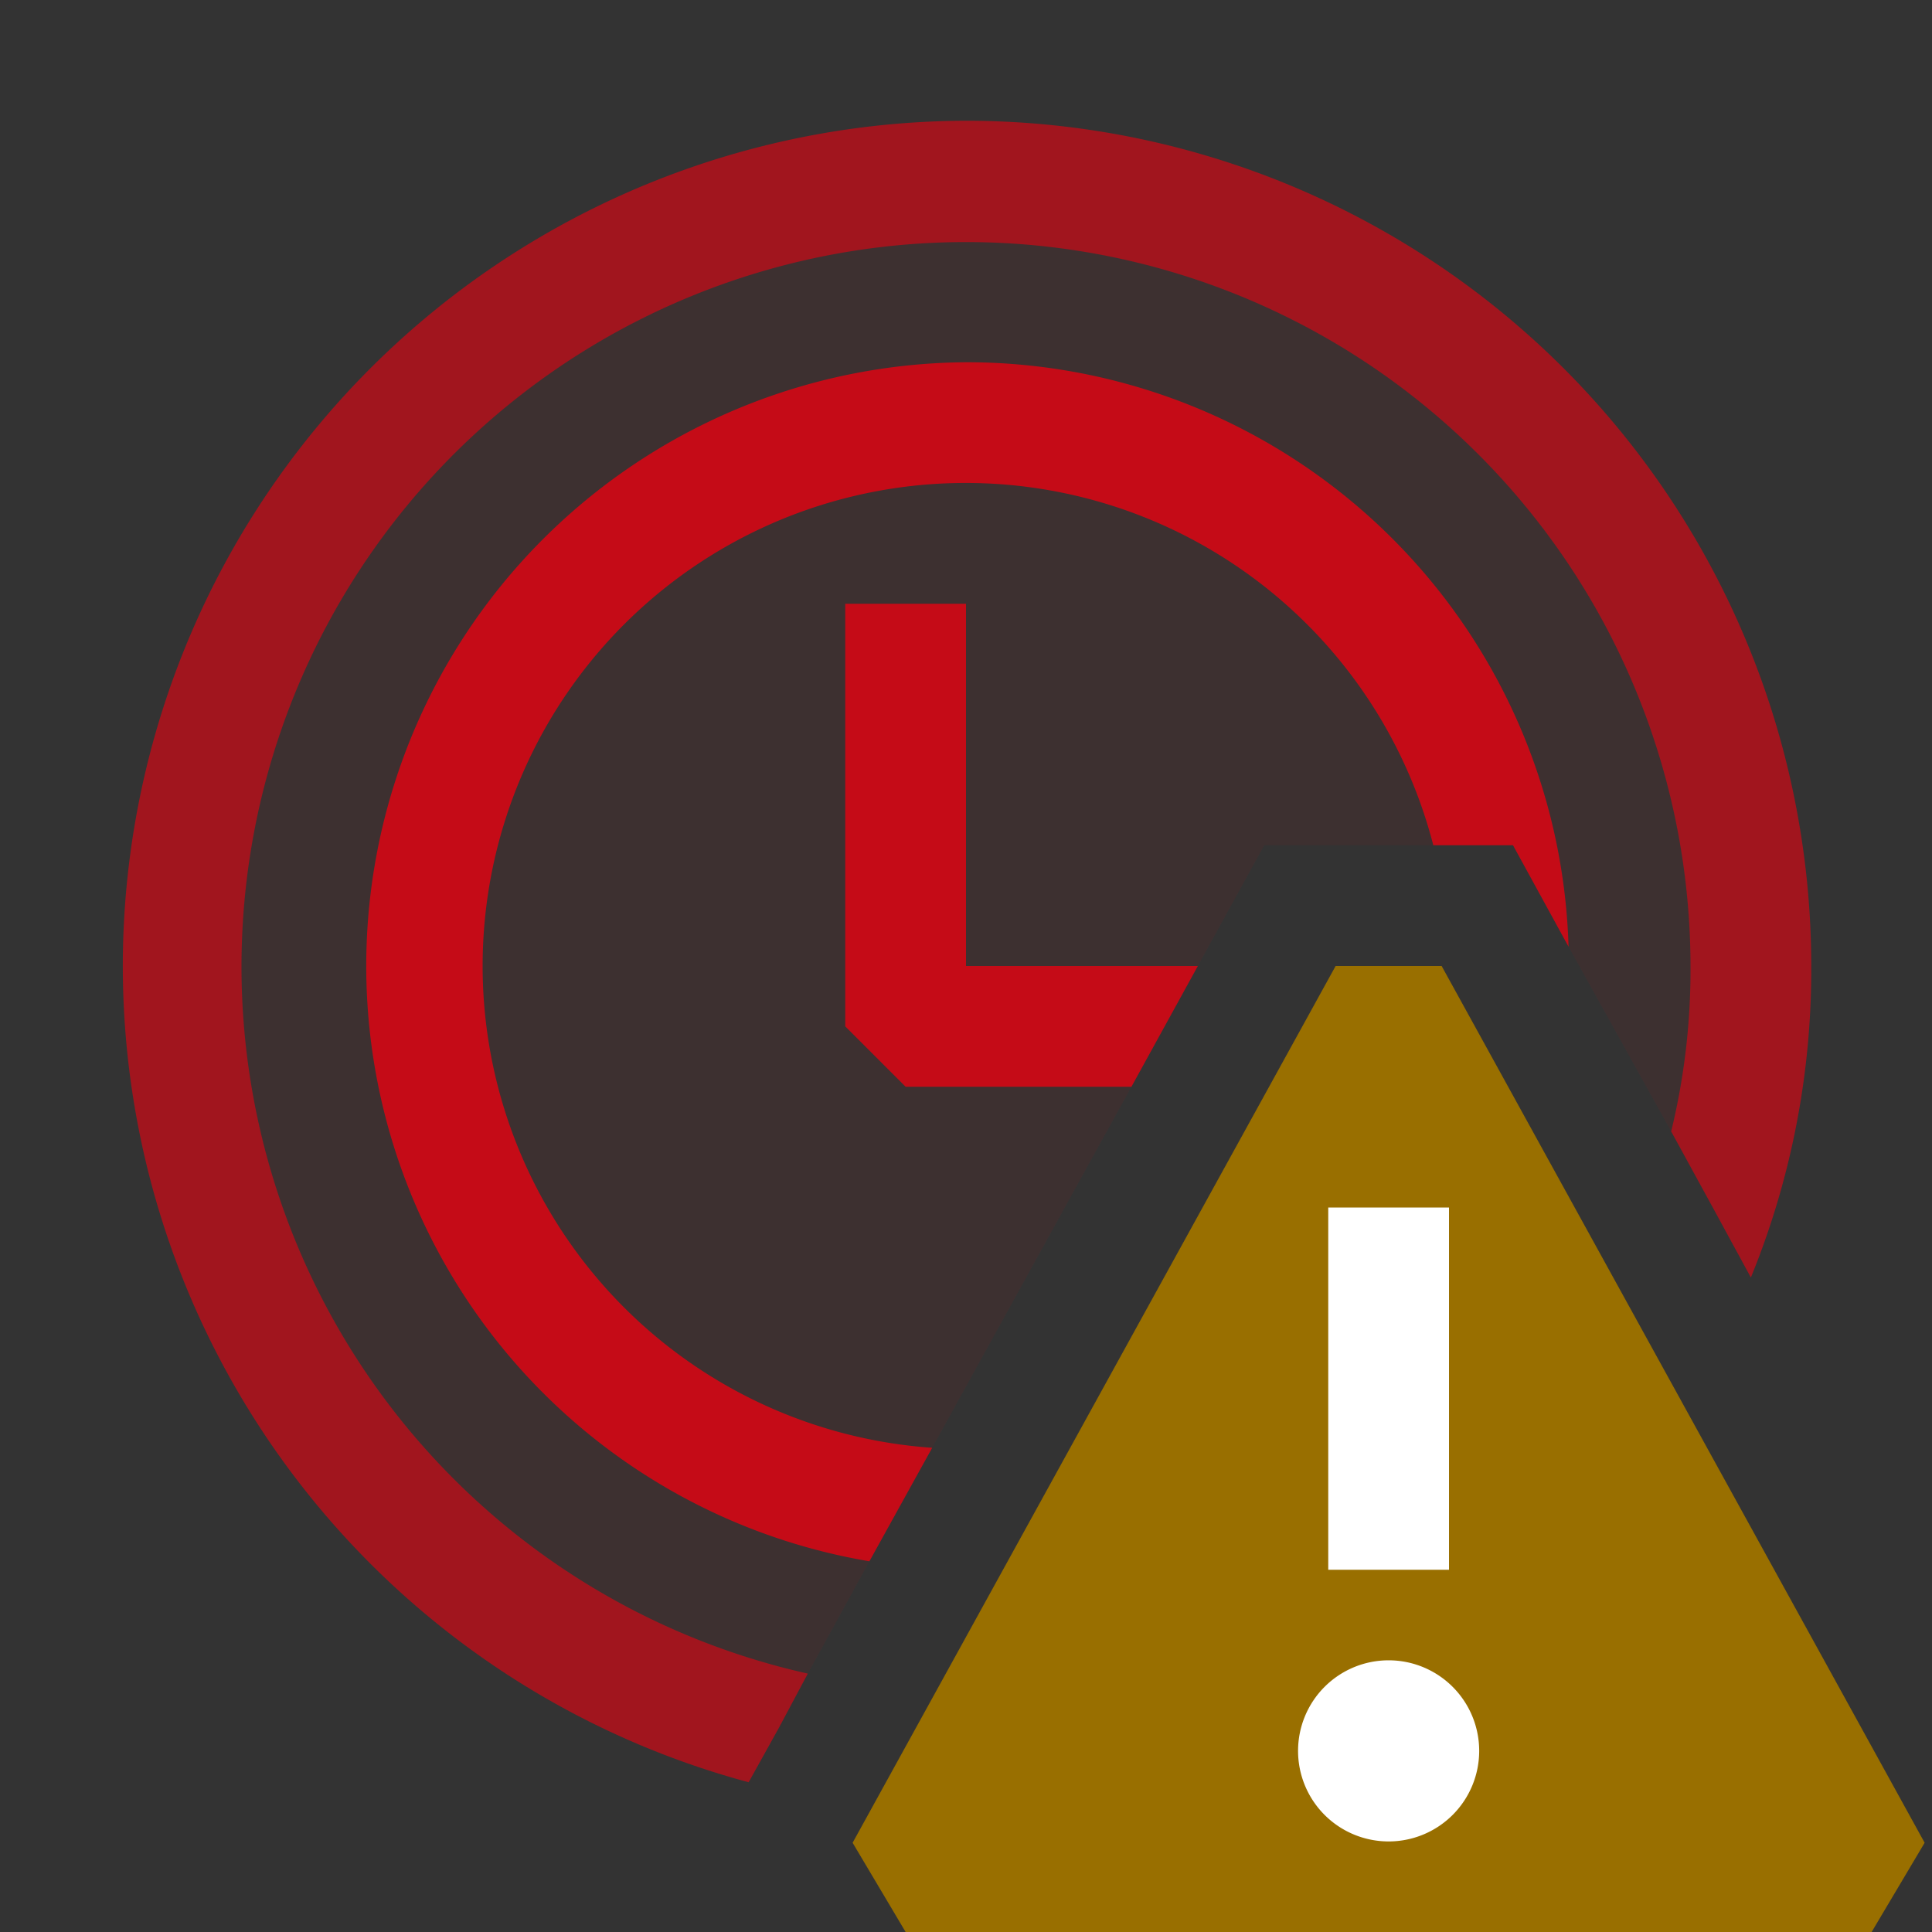 <svg xmlns="http://www.w3.org/2000/svg" viewBox="0 0 16 16">
  <rect x="0" y="0" width="16" height="16" fill="#333333" stroke="none"/>
  <defs>
    <style>.canvas{fill: none; opacity: 0;}.light-red-10{fill: #c50b17; opacity: 0.1;}.light-red{fill: #c50b17; opacity: 1;}.light-yellow{fill: #996f00; opacity: 1;}.white{fill: #ffffff; opacity: 1;}.cls-1{opacity:0.75;}</style>
  </defs>
  <title>BreakpointTemporaryWarning</title>
  <g id="canvas">
    <path class="canvas" d="M16,16H0V0H16Z" />
  </g>
  <g id="level-1">
    <g class="cls-1">
      <path class="light-red-10" d="M8,1.5A6.5,6.5,0,0,0,6.45,14.31l.24-.45.51-.93.52-.94L9.37,9l1.1-2h2.06l.46.84.85,1.53.35.64A6.656,6.656,0,0,0,14.5,8,6.5,6.5,0,0,0,8,1.5Z" />
      <path class="light-red" d="M8,1A7,7,0,0,0,6.2,14.76l.25-.45.24-.45A6,6,0,1,1,14,8a5.646,5.646,0,0,1-.16,1.37l.35.64.31.57A6.738,6.738,0,0,0,15,8,7,7,0,0,0,8,1Z" />
    </g>
    <path class="light-red" d="M8,8V5H7V8.5l.5.5H9.37l.55-1ZM8,3a5,5,0,0,0-.8,9.93l.52-.94A4,4,0,1,1,11.87,7h.66l.46.84A4.987,4.987,0,0,0,8,3ZM8,5H7V8.5l.5.5H9.37l.55-1H8ZM8,8V5H7V8.5l.5.5H9.37l.55-1Z" />
    <path class="light-yellow" d="M15.5,16h-8l-.439-.739,4-7.261h.878l4,7.261Z" />
    <path class="white" d="M12,13H11V10h1Zm.25,1.5a.75.75,0,1,1-.75-.75A.75.75,0,0,1,12.25,14.5Z" />
  </g>
</svg>
